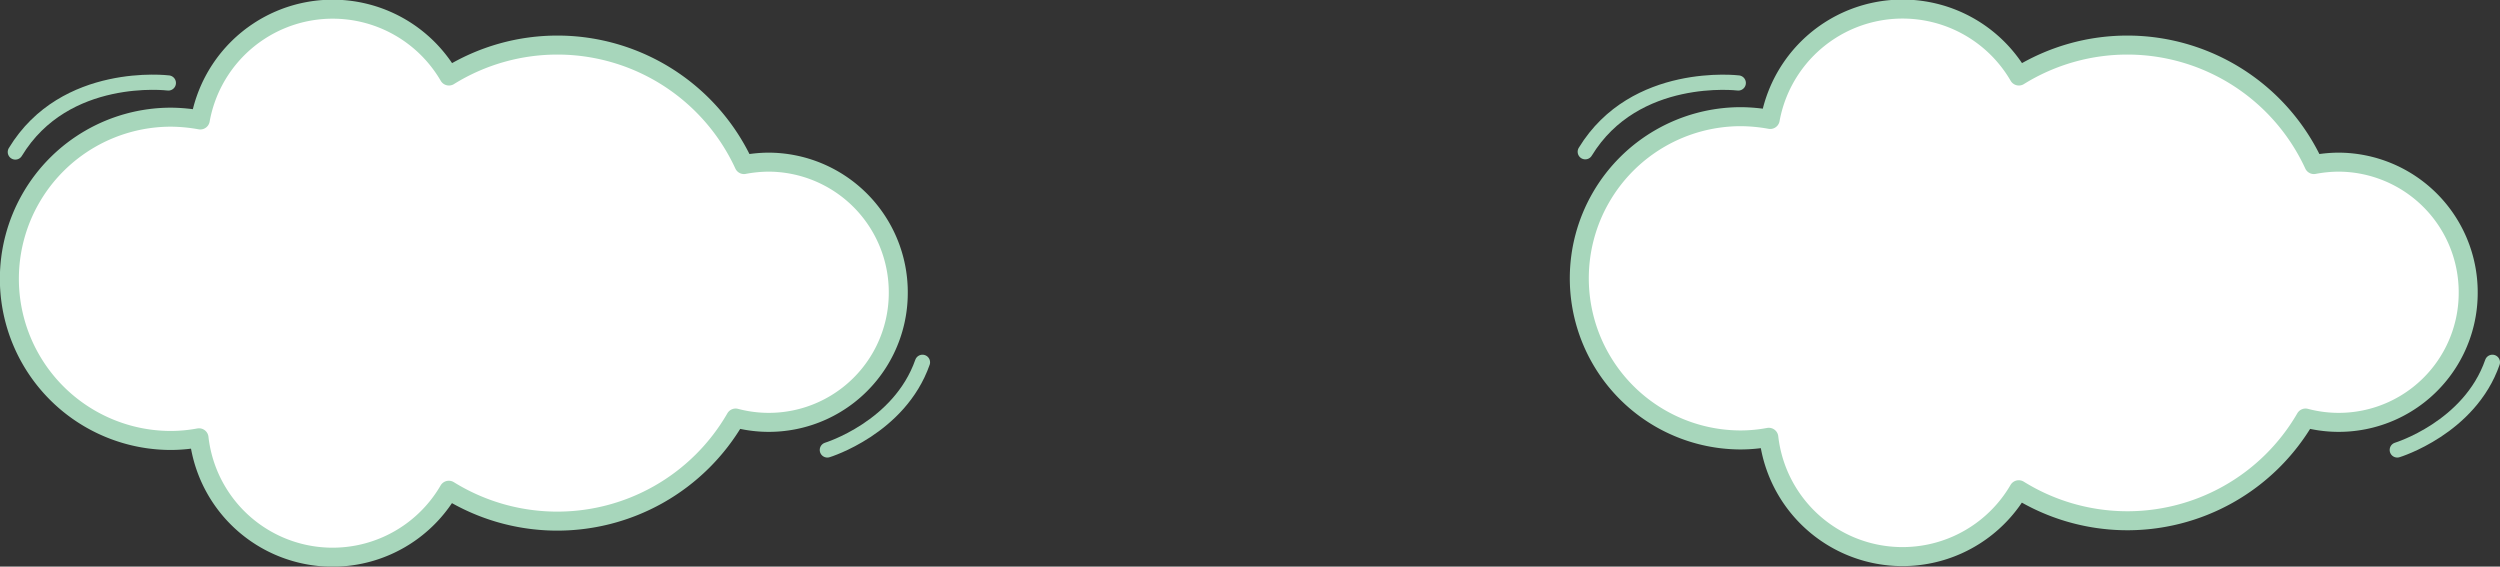 <svg xmlns="http://www.w3.org/2000/svg" viewBox="0 0 197.35 44.73"><rect x="0" y="0" width="197.35" height="44.73" fill="#333333" stroke="none"/><defs><style>.cls-1{fill:#fff;}.cls-2,.cls-3{fill:none;stroke:#a7d6bb;stroke-linecap:round;stroke-linejoin:round;}.cls-2{stroke-width:1.5px;}.cls-3{stroke-width:1.2px;}</style></defs><title>자산 4</title><g id="레이어_2" data-name="레이어 2"><g id="레이어_1-2" data-name="레이어 1"><path class="cls-1" d="M70.91,23.07A10.27,10.27,0,0,0,60.63,12.8a10.83,10.83,0,0,0-1.9.19A16.22,16.22,0,0,0,35.44,6,10.62,10.62,0,0,0,15.81,9.47a13.5,13.5,0,0,0-2.31-.22,12.76,12.76,0,0,0,0,25.52,12.36,12.36,0,0,0,2.21-.21A10.61,10.61,0,0,0,35.43,38.7,16.25,16.25,0,0,0,58.07,33a10.22,10.22,0,0,0,12.84-9.94"/><path class="cls-2" d="M70.91,23.07A10.27,10.27,0,0,0,60.63,12.8a10.83,10.83,0,0,0-1.9.19A16.22,16.22,0,0,0,35.44,6,10.62,10.62,0,0,0,15.81,9.47a13.5,13.5,0,0,0-2.31-.22,12.76,12.76,0,0,0,0,25.52,12.36,12.36,0,0,0,2.21-.21A10.61,10.61,0,0,0,35.43,38.7,16.25,16.25,0,0,0,58.07,33a10.22,10.22,0,0,0,12.84-9.94Z"/><path class="cls-3" d="M13.29,6.55S5.13,5.53,1.21,12"/><path class="cls-3" d="M65.31,35.52S71,33.78,72.82,28.6"/><path class="cls-1" d="M194.84,23.07A10.27,10.27,0,0,0,184.56,12.8a10.83,10.83,0,0,0-1.9.19A16.22,16.22,0,0,0,159.37,6a10.62,10.62,0,0,0-19.63,3.43,13.5,13.5,0,0,0-2.31-.22,12.76,12.76,0,0,0,0,25.52,12.16,12.16,0,0,0,2.2-.21,10.62,10.62,0,0,0,19.73,4.14A16.25,16.25,0,0,0,182,33a10.22,10.22,0,0,0,12.84-9.94"/><path class="cls-2" d="M194.84,23.07A10.27,10.27,0,0,0,184.56,12.8a10.83,10.83,0,0,0-1.9.19A16.22,16.22,0,0,0,159.37,6a10.62,10.62,0,0,0-19.63,3.43,13.5,13.5,0,0,0-2.31-.22,12.76,12.76,0,0,0,0,25.52,12.16,12.16,0,0,0,2.2-.21,10.62,10.62,0,0,0,19.73,4.14A16.25,16.25,0,0,0,182,33a10.22,10.22,0,0,0,12.84-9.94Z"/><path class="cls-3" d="M137.22,6.55s-8.16-1-12.08,5.43"/><path class="cls-3" d="M189.24,35.52s5.71-1.74,7.51-6.92"/></g></g></svg>
